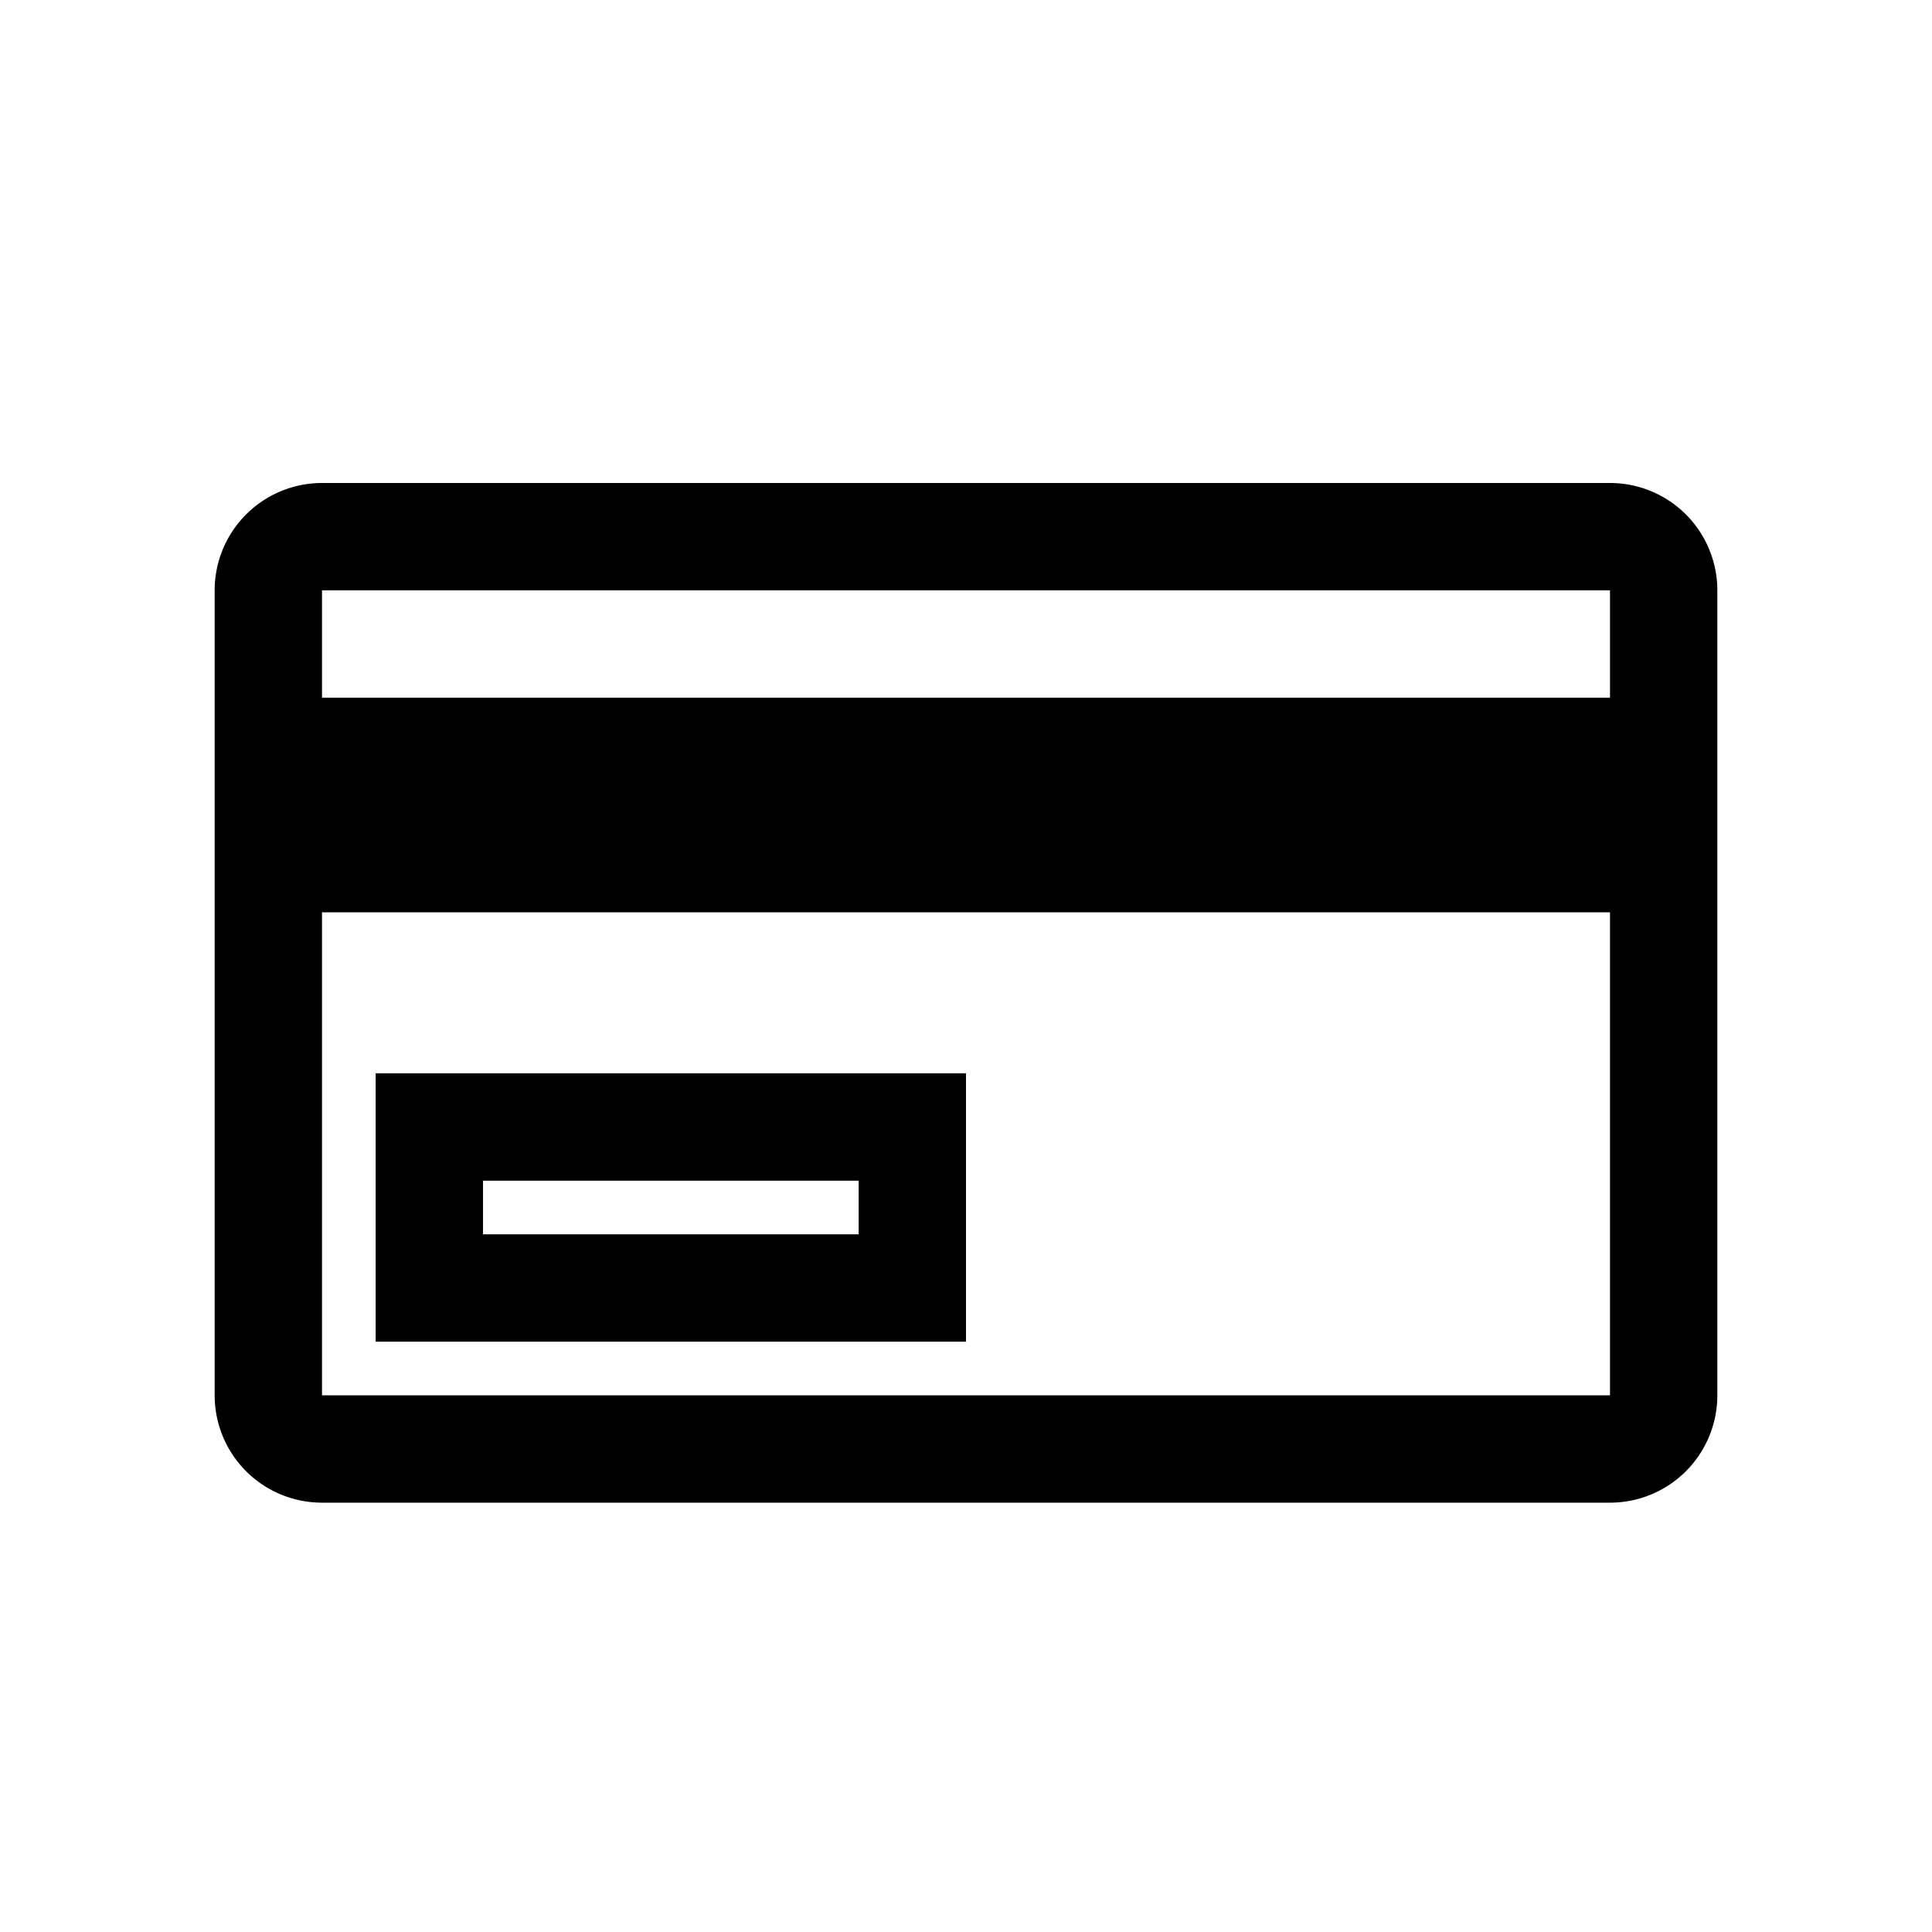 <svg xmlns="http://www.w3.org/2000/svg" width="36" height="36" viewBox="0 0 36 36">
    <path fill="#000" fill-rule="evenodd" d="M30 13v-2H6v2h24zm0 4H6v9h24v-9zM6 9h24a2 2 0 0 1 2 2v15a2 2 0 0 1-2 2H6a2 2 0 0 1-2-2V11a2 2 0 0 1 2-2zm1 11h11v5H7v-5zm2 2v1h7v-1H9z"/>
</svg>
